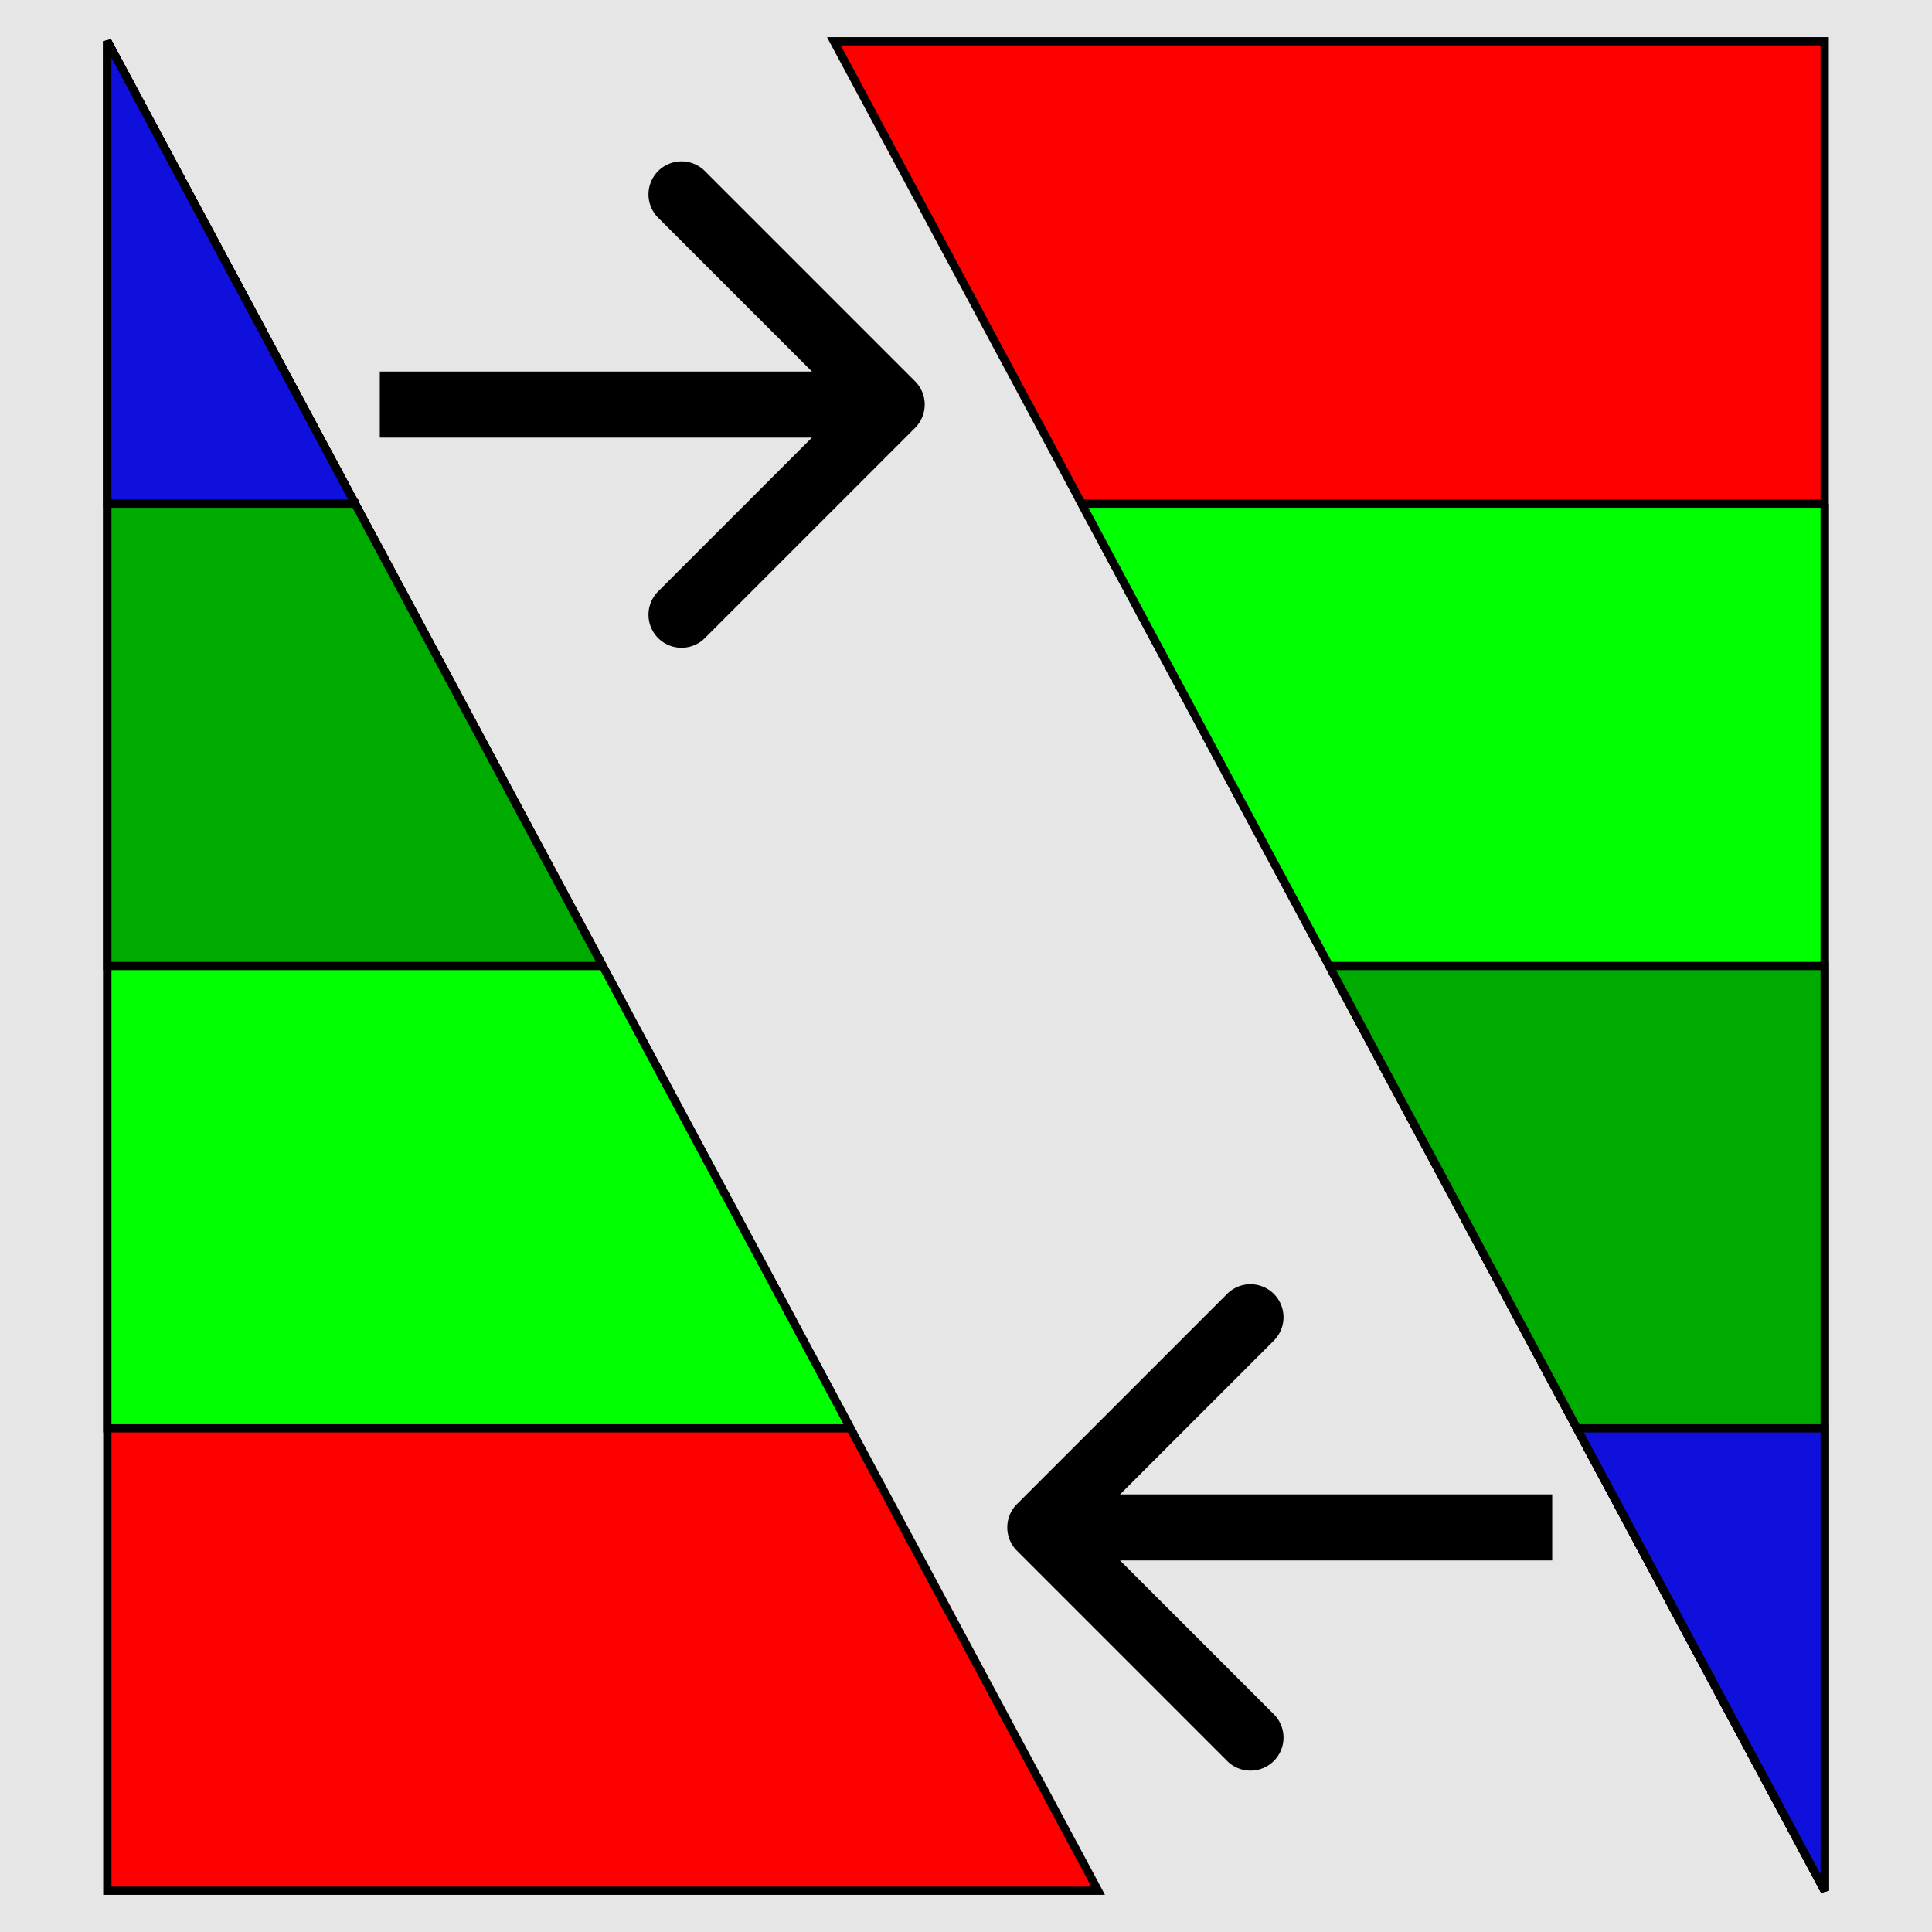 <svg xmlns="http://www.w3.org/2000/svg" width="234" height="234" fill="none"><path fill="#e6e6e6" d="M0 0h234v234H0z"/><g stroke="#000"><path d="M101 5l120 224V5H101z" fill="red"/><path d="M221 61v168L131 61h90z" fill="#0f0"/><path d="M161 117l60 112V117h-60z" fill="#00ab00"/><path d="M191 173l30 56v-56h-30z" fill="#1010dc"/><path d="M133 229L13 5v224h120z" fill="red"/><path d="M13 173V5l90 168H13z" fill="#0f0"/><path d="M73 117L13 5v112h60z" fill="#00ab00"/><path d="M43 61L13 5v56h30z" fill="#1010dc"/></g><path d="M110.828 51.828a4 4 0 0 0 0-5.657L85.373 20.716a4 4 0 0 0-5.657 5.657L102.343 49 79.716 71.627a4 4 0 1 0 5.657 5.657l25.455-25.456zM46 53h62v-8H46v8zm77.172 129.172a4 4 0 0 0 0 5.656l25.455 25.456a4 4 0 1 0 5.657-5.657L131.657 185l22.627-22.627a4 4 0 1 0-5.657-5.657l-25.455 25.456zM188 181h-62v8h62v-8z" fill="#000"/></svg>